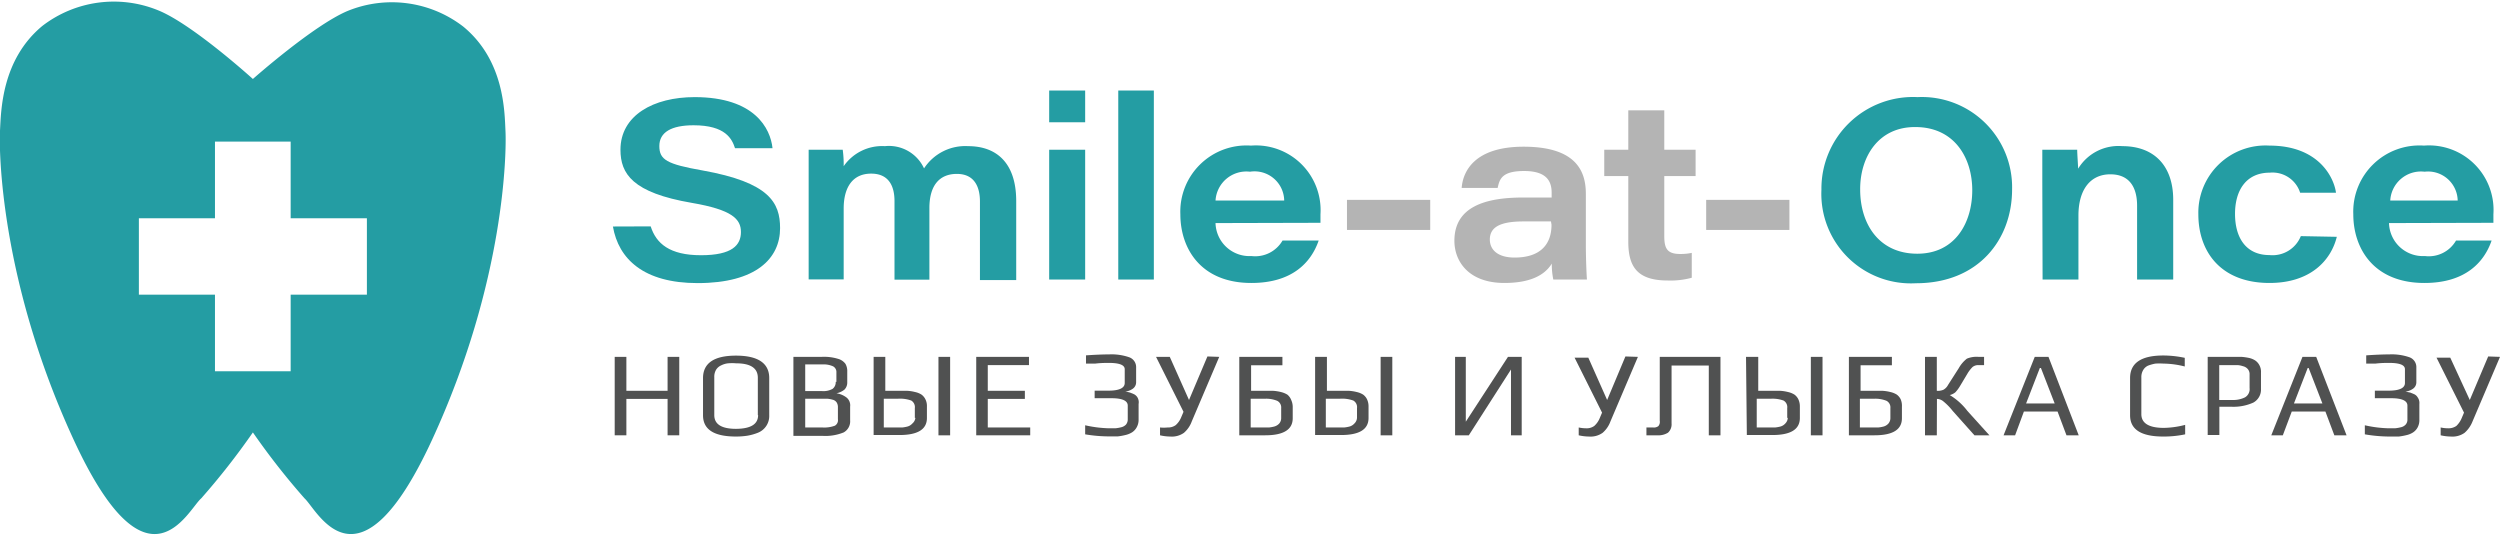 <svg xmlns="http://www.w3.org/2000/svg" viewBox="0 0 182 38.76" width="182" height="39">
  <defs>
    <style>
      .cls-1, .cls-2 {
        fill: #249da3;
      }

      .cls-1 {
        fill-rule: evenodd;
      }

      .cls-3 {
        fill: #b4b4b4;
      }

      .cls-4 {
        fill: #505151;
      }
    </style>
  </defs>
  <title>logo</title>
  <g id="Layer_2" data-name="Layer 2">
    <g id="Layer_1-2" data-name="Layer 1">
      <path class="cls-1" d="M31.44,31.93c-5.37,11.61-8.32,5.09-9.27,4.23a52.27,52.27,0,0,1-3.76-4.8,52.27,52.27,0,0,1-3.76,4.8c-1,.86-3.9,7.38-9.27-4.23S-.08,10.81,0,9.39.1,4.24,3.08,1.77A8.53,8.53,0,0,1,11.51.63c2.49,1,6.9,5,6.9,5s4.4-3.9,6.89-4.95a8.52,8.52,0,0,1,8.43,1.14c3,2.47,3,6.19,3.07,7.62S36.8,20.32,31.44,31.93ZM26.71,15.77H21.16V10.19H15.65v5.58H10.11v5.56h5.54v5.58h5.51V21.33h5.55Z"/>
      <g>
        <path class="cls-2" d="M47.37,16.36c.4,1.25,1.38,2.1,3.66,2.1s2.91-.74,2.91-1.69-.65-1.62-3.57-2.12c-4.33-.74-5.2-2.12-5.2-3.87,0-2.5,2.4-3.83,5.4-3.83,4.38,0,5.52,2.29,5.67,3.72H53.51C53.29,10,52.83,9,50.49,9,48.87,9,48,9.51,48,10.51s.54,1.32,3.15,1.78c4.86.87,5.64,2.34,5.64,4.2,0,2.19-1.73,4-6,4-3.94,0-5.76-1.76-6.17-4.12Z"/>
        <path class="cls-2" d="M58.87,13.21c0-.81,0-1.62,0-2.43h2.48a7.9,7.9,0,0,1,.07,1.2,3.4,3.4,0,0,1,3-1.46,2.81,2.81,0,0,1,2.85,1.62,3.58,3.58,0,0,1,3.21-1.62c2,0,3.5,1.15,3.5,4v5.75H71.34V14.54c0-.9-.3-2-1.68-2-1.21,0-2,.77-2,2.49v5.21H65.12V14.52c0-1-.35-2-1.7-2s-2,1-2,2.54v5.16H58.87Z"/>
        <path class="cls-2" d="M76.38,8.78V6.47H79V8.78Zm0,2H79v9.45H76.38Z"/>
        <path class="cls-2" d="M81.41,20.23V6.47H84V20.23Z"/>
        <path class="cls-2" d="M88.49,16.12a2.47,2.47,0,0,0,2.61,2.4,2.3,2.3,0,0,0,2.27-1.13H96c-.55,1.6-1.93,3.09-4.9,3.09-3.71,0-5.17-2.54-5.17-5a4.82,4.82,0,0,1,5.14-5,4.71,4.71,0,0,1,5.06,5c0,.2,0,.36,0,.62Zm5-1.64A2.16,2.16,0,0,0,91,12.38a2.25,2.25,0,0,0-2.51,2.1Z"/>
        <path class="cls-3" d="M104.12,14.43v2.19H98.06V14.43Z"/>
        <path class="cls-3" d="M115.45,17.67c0,1.14.06,2.35.08,2.56h-2.45a5.63,5.63,0,0,1-.11-1.16c-.52.86-1.6,1.41-3.45,1.41-2.61,0-3.64-1.58-3.64-3.07,0-2.45,2.19-3.15,5-3.15h2.08v-.35c0-.84-.37-1.58-2-1.58s-1.79.59-1.93,1.23h-2.62c.09-1.19.92-3,4.51-3,3.89,0,4.53,1.85,4.53,3.43ZM112.91,16h-2c-1.71,0-2.45.42-2.45,1.32,0,.72.55,1.31,1.8,1.31,1.92,0,2.69-1,2.69-2.39Z"/>
        <path class="cls-3" d="M116.79,10.78h1.75V7.91h2.62v2.87h2.28V12.7h-2.28v4.36c0,.9.2,1.31,1.16,1.31a4,4,0,0,0,.84-.08V20.1a5.81,5.81,0,0,1-1.75.2c-2.21,0-2.87-1-2.87-2.82V12.7h-1.75Z"/>
        <path class="cls-3" d="M130.27,14.43v2.19h-6.06V14.43Z"/>
        <path class="cls-2" d="M146.48,13.67c0,3.63-2.43,6.83-7,6.83a6.52,6.52,0,0,1-6.88-6.81,6.67,6.67,0,0,1,7-6.74A6.57,6.57,0,0,1,146.48,13.67Zm-11.06,0c0,2.56,1.4,4.68,4.16,4.68s4-2.26,4-4.62-1.3-4.6-4.14-4.6C136.76,9.11,135.42,11.28,135.42,13.65Z"/>
        <path class="cls-2" d="M148.68,13.16c0-.79,0-1.7,0-2.38h2.54c0,.28.05.92.07,1.38a3.43,3.43,0,0,1,3.22-1.64c2.3,0,3.7,1.42,3.7,3.91v5.8h-2.63V14.85c0-1.23-.48-2.28-1.95-2.28s-2.32,1.14-2.32,3v4.66h-2.61Z"/>
        <path class="cls-2" d="M170.12,17.12c-.43,1.74-1.94,3.36-4.9,3.36-3.55,0-5.18-2.28-5.18-5a4.89,4.89,0,0,1,5.18-5c3.57,0,4.69,2.31,4.84,3.43h-2.61a2.11,2.11,0,0,0-2.21-1.46c-1.7,0-2.53,1.26-2.53,3s.8,3,2.51,3a2.22,2.22,0,0,0,2.28-1.38Z"/>
        <path class="cls-2" d="M173.92,16.12a2.47,2.47,0,0,0,2.61,2.4,2.29,2.29,0,0,0,2.27-1.13h2.59c-.55,1.6-1.93,3.09-4.89,3.09-3.72,0-5.18-2.54-5.18-5a4.82,4.82,0,0,1,5.14-5,4.7,4.7,0,0,1,5.06,5c0,.2,0,.36,0,.62Zm5-1.64a2.16,2.16,0,0,0-2.41-2.1,2.24,2.24,0,0,0-2.5,2.1Z"/>
      </g>
      <g>
        <path class="cls-4" d="M49.45,31.57H48.6V28.92h-3v2.65h-.85V25.86h.85v2.47h3V25.86h.85Z"/>
        <path class="cls-4" d="M56,27.4v2.71a1.31,1.31,0,0,1-.84,1.28,3.76,3.76,0,0,1-.76.21,5.36,5.36,0,0,1-.82.06c-1.6,0-2.4-.51-2.4-1.55v-2.7c0-1.09.8-1.64,2.4-1.64S56,26.32,56,27.4Zm-.83,2.7V27.38c0-.7-.53-1.05-1.58-1.05a3.42,3.42,0,0,0-.59,0,1.45,1.45,0,0,0-.5.15.83.83,0,0,0-.37.32,1,1,0,0,0-.13.54V30.1q0,1,1.59,1C54.66,31.09,55.19,30.76,55.19,30.1Z"/>
        <path class="cls-4" d="M61.89,29.48v1a.92.92,0,0,1-.47.88,3.51,3.51,0,0,1-1.55.25H57.76V25.86h2.05A3.48,3.48,0,0,1,61,26a1,1,0,0,1,.55.37,1.06,1.06,0,0,1,.13.56v.77a.73.73,0,0,1-.2.54,1.3,1.3,0,0,1-.59.27v0a1.61,1.61,0,0,1,.75.32A.73.73,0,0,1,61.89,29.48Zm-1-1.8V27a.47.47,0,0,0-.24-.45,1.68,1.68,0,0,0-.79-.14H58.62v1.94h1.21a1.37,1.37,0,0,0,.78-.16A.6.6,0,0,0,60.84,27.68ZM61,30.4v-.86a.64.64,0,0,0-.09-.36.48.48,0,0,0-.29-.2,1.88,1.88,0,0,0-.36-.07H58.62V31h1.25a2.21,2.21,0,0,0,.91-.13A.46.46,0,0,0,61,30.4Z"/>
        <path class="cls-4" d="M63.6,25.86h.85v2.47h.86c.28,0,.53,0,.72,0a2.9,2.9,0,0,1,.59.09,1.39,1.39,0,0,1,.47.19.93.93,0,0,1,.28.34,1.08,1.08,0,0,1,.11.52v.84c0,.83-.67,1.24-2,1.24H63.6Zm3,4.44v-.71a.56.56,0,0,0-.26-.55,2.39,2.39,0,0,0-1-.13h-1V31h1.35a2.41,2.41,0,0,0,.38-.07.73.73,0,0,0,.35-.22A.61.61,0,0,0,66.64,30.3Zm2.57,1.27h-.85V25.86h.85Z"/>
        <path class="cls-4" d="M75,31.57H71.07V25.86h3.84v.6h-3v1.87h2.7v.59h-2.7V31H75Z"/>
        <path class="cls-4" d="M82.89,29.29v1.15a1.1,1.1,0,0,1-.14.55,1,1,0,0,1-.33.36,1.57,1.57,0,0,1-.49.2,4.44,4.44,0,0,1-.56.1H80.8A10.65,10.65,0,0,1,79,31.5v-.66a8.72,8.72,0,0,0,1.75.22h.44a2.7,2.7,0,0,0,.41-.07.7.7,0,0,0,.37-.2.58.58,0,0,0,.13-.38v-1c0-.36-.4-.54-1.18-.54H79.69v-.55h1c.79,0,1.19-.19,1.19-.56v-1c0-.31-.39-.46-1.15-.46-.25,0-.59,0-1,.05l-.67,0v-.6c.72-.05,1.28-.07,1.69-.07a3.92,3.92,0,0,1,1.46.21.76.76,0,0,1,.5.75v1.06a.57.57,0,0,1-.23.47,1.22,1.22,0,0,1-.56.22v0a2.39,2.39,0,0,1,.35.07l.29.12a.64.64,0,0,1,.24.22A.7.7,0,0,1,82.89,29.29Z"/>
        <path class="cls-4" d="M88.76,25.86l-2,4.7a2,2,0,0,1-.57.83,1.52,1.52,0,0,1-1,.27,3.46,3.46,0,0,1-.74-.09V31A2.62,2.62,0,0,0,85,31a.94.94,0,0,0,.59-.17,1.54,1.54,0,0,0,.4-.57l.17-.4-2-4h1L86.56,29l1.34-3.17Z"/>
        <path class="cls-4" d="M94.11,29.49v.84c0,.83-.68,1.24-2,1.24H90.22V25.86h3.14v.61H91.08v1.86h.85c.29,0,.53,0,.73,0a3.13,3.13,0,0,1,.59.09,1.59,1.59,0,0,1,.47.19A.93.93,0,0,1,94,29,1.21,1.21,0,0,1,94.11,29.49Zm-.84.81v-.71a.54.54,0,0,0-.29-.53,2.12,2.12,0,0,0-.93-.15h-1V31h1.34a2.41,2.41,0,0,0,.38-.07.76.76,0,0,0,.36-.22A.61.61,0,0,0,93.27,30.3Z"/>
        <path class="cls-4" d="M95.74,25.86h.86v2.47h.85c.29,0,.53,0,.73,0a3,3,0,0,1,.59.09,1.48,1.48,0,0,1,.47.19.93.93,0,0,1,.28.34,1.21,1.21,0,0,1,.11.52v.84c0,.83-.67,1.24-2,1.24H95.74Zm3.05,4.44v-.71a.55.55,0,0,0-.27-.55,2.36,2.36,0,0,0-1-.13h-1V31h1.34a2.51,2.51,0,0,0,.39-.07.73.73,0,0,0,.35-.22A.61.61,0,0,0,98.79,30.3Zm2.57,1.27h-.85V25.86h.85Z"/>
        <path class="cls-4" d="M106.93,31.57h-1V25.86h.78v4.72l3.07-4.72h1v5.71H110V26.78Z"/>
        <path class="cls-4" d="M119.24,25.86l-2,4.7a2,2,0,0,1-.57.83,1.52,1.52,0,0,1-1,.27,3.46,3.46,0,0,1-.74-.09V31a2.62,2.62,0,0,0,.54.06.94.94,0,0,0,.59-.17,1.54,1.54,0,0,0,.4-.57l.17-.4-2-4h1L117,29l1.33-3.17Z"/>
        <path class="cls-4" d="M120.83,30.51V25.86h4.42v5.71h-.85V26.49h-2.71v4.22a.82.82,0,0,1-.26.67,1.32,1.32,0,0,1-.78.19h-.79V31h.49a.53.53,0,0,0,.38-.1A.48.48,0,0,0,120.83,30.51Z"/>
        <path class="cls-4" d="M127.11,25.86H128v2.47h.85c.29,0,.53,0,.73,0a3,3,0,0,1,.59.09,1.48,1.48,0,0,1,.47.19.93.93,0,0,1,.28.34,1.21,1.21,0,0,1,.11.52v.84c0,.83-.67,1.24-2,1.24h-1.86Zm3,4.44v-.71a.55.55,0,0,0-.27-.55,2.33,2.33,0,0,0-.95-.13h-1V31h1.34a2.51,2.51,0,0,0,.39-.07.73.73,0,0,0,.35-.22A.61.61,0,0,0,130.15,30.3Zm2.57,1.27h-.85V25.86h.85Z"/>
        <path class="cls-4" d="M138.46,29.49v.84c0,.83-.67,1.24-2,1.24h-1.86V25.86h3.13v.61h-2.28v1.86h.85c.29,0,.53,0,.73,0a3,3,0,0,1,.59.09,1.48,1.48,0,0,1,.47.19.93.93,0,0,1,.28.34A1.21,1.21,0,0,1,138.46,29.49Zm-.84.81v-.71a.54.54,0,0,0-.28-.53,2.17,2.17,0,0,0-.94-.15h-1V31h1.34a2.32,2.32,0,0,0,.39-.07.73.73,0,0,0,.35-.22A.61.61,0,0,0,137.62,30.3Z"/>
        <path class="cls-4" d="M141,31.57h-.86V25.86H141v2.47a1,1,0,0,0,.49-.08.86.86,0,0,0,.33-.35l.78-1.22a2.32,2.32,0,0,1,.59-.69,1.83,1.83,0,0,1,.85-.13h.4v.6H144a.65.65,0,0,0-.4.14,2.43,2.43,0,0,0-.37.48l-.55.92a2.63,2.63,0,0,1-.33.44,1,1,0,0,1-.41.2,4.59,4.59,0,0,1,1.29,1.16l1.6,1.77h-1.09l-1.58-1.77a4.38,4.38,0,0,0-.72-.73.77.77,0,0,0-.43-.15Z"/>
        <path class="cls-4" d="M151.33,31.57h-.89l-.65-1.73h-2.45l-.64,1.73h-.84l2.27-5.71h1Zm-1.75-2.32-1-2.58h-.08l-1,2.58Z"/>
        <path class="cls-4" d="M159.08,31.5a7.55,7.55,0,0,1-1.6.16c-1.6,0-2.41-.51-2.41-1.55V27.4c0-1.09.81-1.64,2.41-1.64a7.55,7.55,0,0,1,1.57.17v.63a6.51,6.51,0,0,0-1.55-.21,4.83,4.83,0,0,0-.59,0,3.23,3.23,0,0,0-.51.14.78.78,0,0,0-.37.32,1,1,0,0,0-.14.54v2.68c0,.66.55,1,1.64,1a6.49,6.49,0,0,0,1.55-.22Z"/>
        <path class="cls-4" d="M164.6,27v1.19a1.08,1.08,0,0,1-.56,1,3.52,3.52,0,0,1-1.61.3h-.86v2.06h-.85V25.86h1.87l.6,0a4.05,4.05,0,0,1,.55.08,1.35,1.35,0,0,1,.45.19.94.94,0,0,1,.29.33A1,1,0,0,1,164.6,27Zm-.83,1.14v-1a.56.56,0,0,0-.13-.39.65.65,0,0,0-.35-.21,1.73,1.73,0,0,0-.38-.08h-1.35V29h1a1.93,1.93,0,0,0,.87-.19A.69.69,0,0,0,163.77,28.13Z"/>
        <path class="cls-4" d="M170.83,31.57h-.89l-.65-1.73h-2.45l-.65,1.73h-.84l2.27-5.71h1Zm-1.76-2.32-1-2.58H168l-1,2.58Z"/>
        <path class="cls-4" d="M176.13,29.29v1.15A1.1,1.1,0,0,1,176,31a1,1,0,0,1-.33.36,1.48,1.48,0,0,1-.49.2,4.65,4.65,0,0,1-.55.1H174a10.73,10.73,0,0,1-1.84-.16v-.66a8.72,8.72,0,0,0,1.75.22h.44a2.7,2.7,0,0,0,.41-.07.66.66,0,0,0,.37-.2.53.53,0,0,0,.13-.38v-1c0-.36-.4-.54-1.18-.54h-1.19v-.55h1c.79,0,1.19-.19,1.19-.56v-1c0-.31-.38-.46-1.15-.46-.25,0-.59,0-1,.05l-.67,0v-.6c.72-.05,1.28-.07,1.69-.07a3.92,3.92,0,0,1,1.46.21.76.76,0,0,1,.5.75v1.06a.57.57,0,0,1-.23.47,1.22,1.22,0,0,1-.56.22v0l.35.07.29.12a.57.57,0,0,1,.24.22A.7.7,0,0,1,176.13,29.29Z"/>
        <path class="cls-4" d="M182,25.86l-2,4.7a2.15,2.15,0,0,1-.58.83,1.52,1.52,0,0,1-1,.27,3.46,3.46,0,0,1-.74-.09V31a2.62,2.62,0,0,0,.54.06,1,1,0,0,0,.6-.17,1.66,1.66,0,0,0,.39-.57l.17-.4-2-4h1L179.8,29l1.34-3.17Z"/>
      </g>
    </g>
  </g>
</svg>
